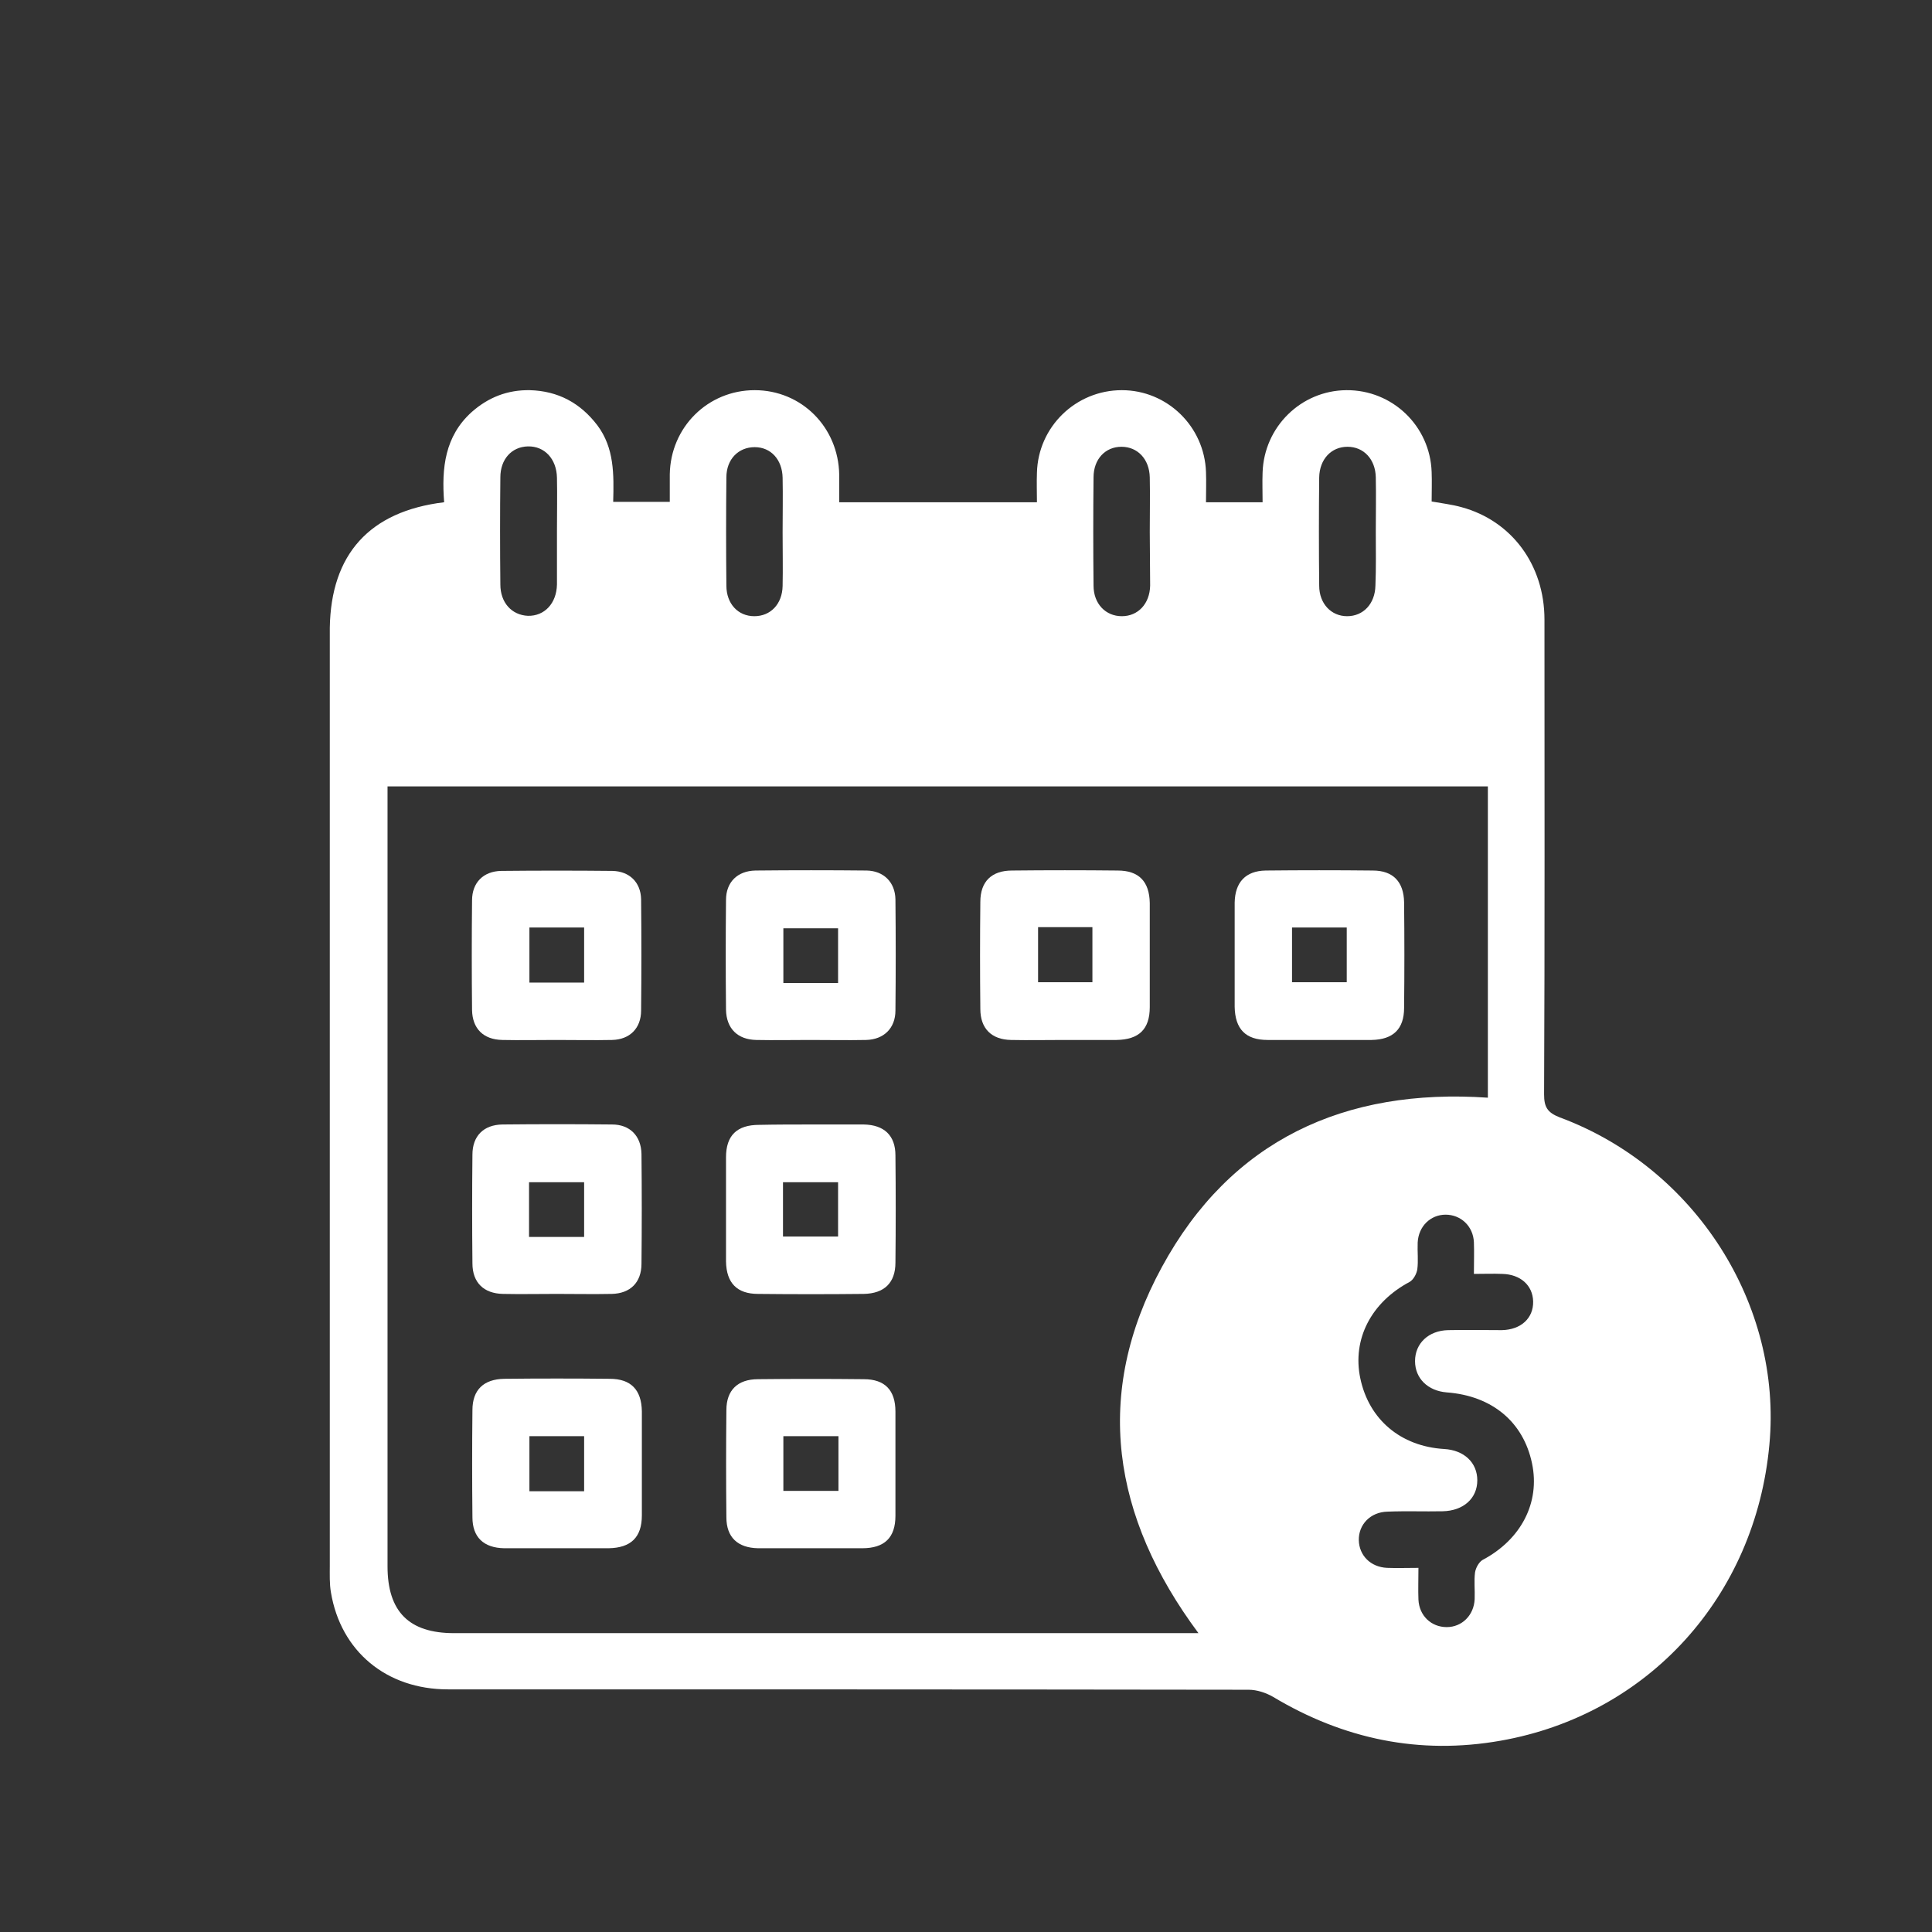 <?xml version="1.0" encoding="utf-8"?>
<!-- Generator: Adobe Illustrator 26.0.0, SVG Export Plug-In . SVG Version: 6.00 Build 0)  -->
<svg version="1.1" id="Layer_1" xmlns="http://www.w3.org/2000/svg" xmlns:xlink="http://www.w3.org/1999/xlink" x="0px" y="0px"
	 viewBox="0 0 512 512" style="enable-background:new 0 0 512 512;" xml:space="preserve">
<rect x="0" y="0" width="512" height="512" fill="#333333" stroke="none"/>
<style type="text/css">
	.st0{fill:#FFFFFF;}
</style>
<g>
	<path class="st0" d="M117.7,133.1c-0.7-9.1,0.2-17.5,7.3-23.9c4.4-3.9,9.5-5.9,15.4-5.8c7.5,0.2,13.4,3.4,17.9,9.3
		c4.5,6,4.4,13,4.2,20.3c5,0,9.8,0,15,0c0-2.4,0-4.9,0-7.3c0.2-12.5,10.1-22.3,22.5-22.3c12.4,0,22.2,9.8,22.4,22.4
		c0,2.4,0,4.7,0,7.3c17.5,0,34.7,0,52.4,0c0-2.6-0.1-5.2,0-7.8c0.3-12.2,10.3-21.9,22.5-21.9c12,0,21.9,9.6,22.3,21.7
		c0.1,2.6,0,5.2,0,8c5.1,0,9.8,0,15,0c0-2.7-0.1-5.3,0-7.9c0.4-12.1,10.2-21.7,22.2-21.8c12.2-0.1,22.2,9.5,22.6,21.7
		c0.1,2.6,0,5.2,0,7.8c2.8,0.5,5.4,0.8,7.9,1.5c13.3,3.6,22,15.3,22,29.8c0,41.9,0.1,83.8-0.1,125.8c0,3.3,0.8,4.8,4.1,6.1
		c35.9,13.3,59.1,49.6,55.6,86.8c-3.7,40.2-32.1,71.5-71.2,78.4c-21.5,3.8-41.6-0.4-60.3-11.6c-1.9-1.1-4.3-1.9-6.5-1.9
		c-70.7-0.1-141.5-0.1-212.2-0.1c-16.3,0-28.4-10.1-31-25.7c-0.4-2.3-0.3-4.7-0.3-7.1c0-82.8,0-165.7,0-248.5
		C87.7,146.9,97.9,135.5,117.7,133.1z M317.6,432.8c-22.9-30.8-28-63.4-9.7-97c18.3-33.7,48.5-47.5,86.4-44.9c0-27.6,0-55,0-82.5
		c-97.3,0-194.3,0-291.6,0c0,1.6,0,3.1,0,4.6c0,67.4,0,134.7,0,202.1c0,12,5.7,17.7,17.6,17.7c64.4,0,128.7,0,193.1,0
		C314.6,432.8,315.8,432.8,317.6,432.8z M375.9,415.5c0,3.2-0.1,5.8,0,8.4c0.2,4.3,3.4,7.3,7.5,7.3c4,0,7.2-3.1,7.4-7.4
		c0.1-2.4-0.2-4.8,0.1-7.1c0.2-1.2,1-2.7,2-3.3c10.2-5.4,15.3-15.2,13.1-25.6c-2.3-11-10.6-17.9-22.6-18.8c-5-0.4-8.4-3.7-8.4-8.3
		c0-4.7,3.6-8.1,8.8-8.2c4.7-0.1,9.5,0,14.2,0c5.1-0.1,8.4-3.2,8.3-7.6c-0.1-4.3-3.4-7.2-8.2-7.3c-2.4-0.1-4.9,0-7.5,0
		c0-3.2,0.1-5.8,0-8.4c-0.2-4.3-3.5-7.3-7.5-7.3c-4,0-7.2,3.1-7.4,7.4c-0.1,2.4,0.2,4.8-0.1,7.1c-0.2,1.2-1,2.7-2,3.3
		c-10.2,5.4-15.3,15.2-13.1,25.6c2.3,10.9,10.7,18,22.2,18.7c5.3,0.3,8.8,3.6,8.8,8.3c0,4.8-3.7,8.1-9.2,8.2
		c-4.9,0.1-9.7-0.1-14.6,0.1c-4.5,0.1-7.7,3.4-7.6,7.6c0.1,4,3.1,7.1,7.5,7.3C370.2,415.6,372.8,415.5,375.9,415.5z M147.6,140.8
		c0-4.7,0.1-9.5,0-14.2c-0.1-5-3.3-8.4-7.7-8.3c-4.3,0.1-7.3,3.4-7.3,8.2c-0.1,9.5-0.1,18.9,0,28.4c0,4.8,3,8.1,7.3,8.3
		c4.4,0.1,7.6-3.3,7.7-8.3C147.6,150.3,147.6,145.6,147.6,140.8z M207.4,141.1c0-4.8,0.1-9.7,0-14.5c-0.1-4.8-3.1-8.1-7.4-8.1
		c-4.3,0-7.5,3.2-7.5,8c-0.1,9.6-0.1,19.1,0,28.7c0,4.8,3.1,8.1,7.4,8.1c4.3,0,7.4-3.2,7.5-8C207.5,150.6,207.4,145.8,207.4,141.1z
		 M304.7,141c0-4.8,0.1-9.7,0-14.5c-0.1-4.8-3.2-8.1-7.5-8.1c-4.3,0-7.4,3.3-7.4,8.1c-0.1,9.6-0.1,19.1,0,28.7
		c0,4.8,3.2,8.1,7.5,8.1c4.3,0,7.4-3.3,7.5-8.1C304.8,150.5,304.7,145.7,304.7,141z M364.6,141c0-4.8,0.1-9.7,0-14.5
		c-0.1-4.8-3.2-8.1-7.5-8.1c-4.3,0-7.4,3.3-7.5,8.1c-0.1,9.6-0.1,19.1,0,28.7c0,4.8,3.2,8.1,7.4,8.1c4.3,0,7.4-3.3,7.5-8.1
		C364.7,150.5,364.6,145.8,364.6,141z"/>
	<path class="st0" d="M147.3,275.6c-4.7,0-9.5,0.1-14.2,0c-5-0.1-7.9-3-8-7.9c-0.1-9.7-0.1-19.4,0-29.1c0-4.7,3-7.7,7.7-7.8
		c9.8-0.1,19.7-0.1,29.5,0c4.5,0.1,7.5,3,7.6,7.5c0.1,9.8,0.1,19.7,0,29.5c0,4.7-3,7.7-7.7,7.8C157.3,275.7,152.3,275.6,147.3,275.6
		z M140.3,245.8c0,5.1,0,9.8,0,14.6c5,0,9.7,0,14.5,0c0-5,0-9.8,0-14.6C149.8,245.8,145.1,245.8,140.3,245.8z"/>
	<path class="st0" d="M214.6,275.6c-4.7,0-9.5,0.1-14.2,0c-4.9-0.1-7.9-3-8-8c-0.1-9.7-0.1-19.4,0-29.1c0-4.7,3-7.7,7.8-7.8
		c9.8-0.1,19.7-0.1,29.5,0c4.5,0.1,7.5,3.1,7.6,7.6c0.1,9.8,0.1,19.7,0,29.5c0,4.7-3.1,7.7-7.8,7.8
		C224.6,275.7,219.6,275.6,214.6,275.6z M222.1,260.5c0-5.1,0-9.9,0-14.5c-5,0-9.8,0-14.5,0c0,5,0,9.7,0,14.5
		C212.5,260.5,217.2,260.5,222.1,260.5z"/>
	<path class="st0" d="M282.1,275.6c-4.7,0-9.5,0.1-14.2,0c-5.1-0.1-8.1-3-8.1-8.2c-0.1-9.5-0.1-18.9,0-28.4c0-5.4,3-8.3,8.4-8.3
		c9.3-0.1,18.7-0.1,28,0c5.6,0,8.4,2.9,8.5,8.6c0,9.2,0,18.4,0,27.6c0,5.9-2.9,8.6-8.8,8.7C291.4,275.6,286.8,275.6,282.1,275.6z
		 M275.1,245.7c0,4.9,0,9.7,0,14.6c4.9,0,9.7,0,14.4,0c0-5,0-9.8,0-14.6C284.6,245.7,280,245.7,275.1,245.7z"/>
	<path class="st0" d="M327.2,253c0-4.6,0-9.2,0-13.8c0.1-5.4,2.9-8.4,8.2-8.5c9.5-0.1,18.9-0.1,28.4,0c5.4,0,8.2,3,8.3,8.4
		c0.1,9.3,0.1,18.7,0,28c0,5.6-2.9,8.4-8.6,8.5c-9.2,0-18.4,0-27.6,0c-5.8,0-8.6-2.9-8.7-8.8C327.2,262.2,327.2,257.6,327.2,253z
		 M342.4,245.8c0,5,0,9.8,0,14.5c5,0,9.8,0,14.5,0c0-5,0-9.6,0-14.5C352.1,245.8,347.4,245.8,342.4,245.8z"/>
	<path class="st0" d="M147.5,342.9c-4.7,0-9.5,0.1-14.2,0c-5.1-0.1-8.1-3-8.1-8.1c-0.1-9.6-0.1-19.2,0-28.8c0-5,3-7.9,7.9-8
		c9.7-0.1,19.4-0.1,29.1,0c4.7,0,7.7,3,7.8,7.8c0.1,9.7,0.1,19.4,0,29.1c0,5-3,7.9-7.9,8C157.2,343,152.3,342.9,147.5,342.9z
		 M140.2,327.8c5.1,0,9.8,0,14.6,0c0-5,0-9.7,0-14.5c-5,0-9.8,0-14.6,0C140.2,318.2,140.2,322.9,140.2,327.8z"/>
	<path class="st0" d="M215.1,298c4.6,0,9.2,0,13.8,0c5.4,0.1,8.4,2.9,8.4,8.2c0.1,9.5,0.1,18.9,0,28.4c0,5.4-3,8.2-8.4,8.3
		c-9.3,0.1-18.7,0.1-28,0c-5.6,0-8.4-2.9-8.5-8.6c0-9.2,0-18.4,0-27.6c0-5.8,2.9-8.6,8.8-8.6C205.9,298,210.5,298,215.1,298z
		 M207.5,327.7c4.9,0,9.7,0,14.6,0c0-4.9,0-9.7,0-14.4c-5,0-9.8,0-14.6,0C207.5,318.2,207.5,322.8,207.5,327.7z"/>
	<path class="st0" d="M147.4,410.3c-4.6,0-9.2,0-13.8,0c-5.4-0.1-8.4-2.9-8.4-8.2c-0.1-9.5-0.1-18.9,0-28.4c0-5.4,3-8.2,8.4-8.3
		c9.3-0.1,18.7-0.1,28,0c5.6,0,8.4,2.9,8.5,8.6c0,9.2,0,18.4,0,27.6c0,5.8-2.9,8.6-8.8,8.7C156.6,410.3,152,410.3,147.4,410.3z
		 M154.8,395.2c0-5.1,0-9.8,0-14.6c-5,0-9.7,0-14.5,0c0,5,0,9.8,0,14.6C145.3,395.2,150,395.2,154.8,395.2z"/>
	<path class="st0" d="M214.7,410.3c-4.6,0-9.2,0-13.8,0c-5.4-0.1-8.4-2.9-8.4-8.2c-0.1-9.5-0.1-18.9,0-28.4c0-5.3,3-8.2,8.4-8.2
		c9.3-0.1,18.7-0.1,28,0c5.6,0,8.4,2.9,8.4,8.6c0,9.2,0,18.4,0,27.6c0,5.8-2.9,8.6-8.8,8.6C224,410.3,219.3,410.3,214.7,410.3z
		 M207.6,395.1c5.1,0,9.8,0,14.6,0c0-5,0-9.7,0-14.5c-5,0-9.8,0-14.6,0C207.6,385.6,207.6,390.3,207.6,395.1z"/>
</g>
</svg>
